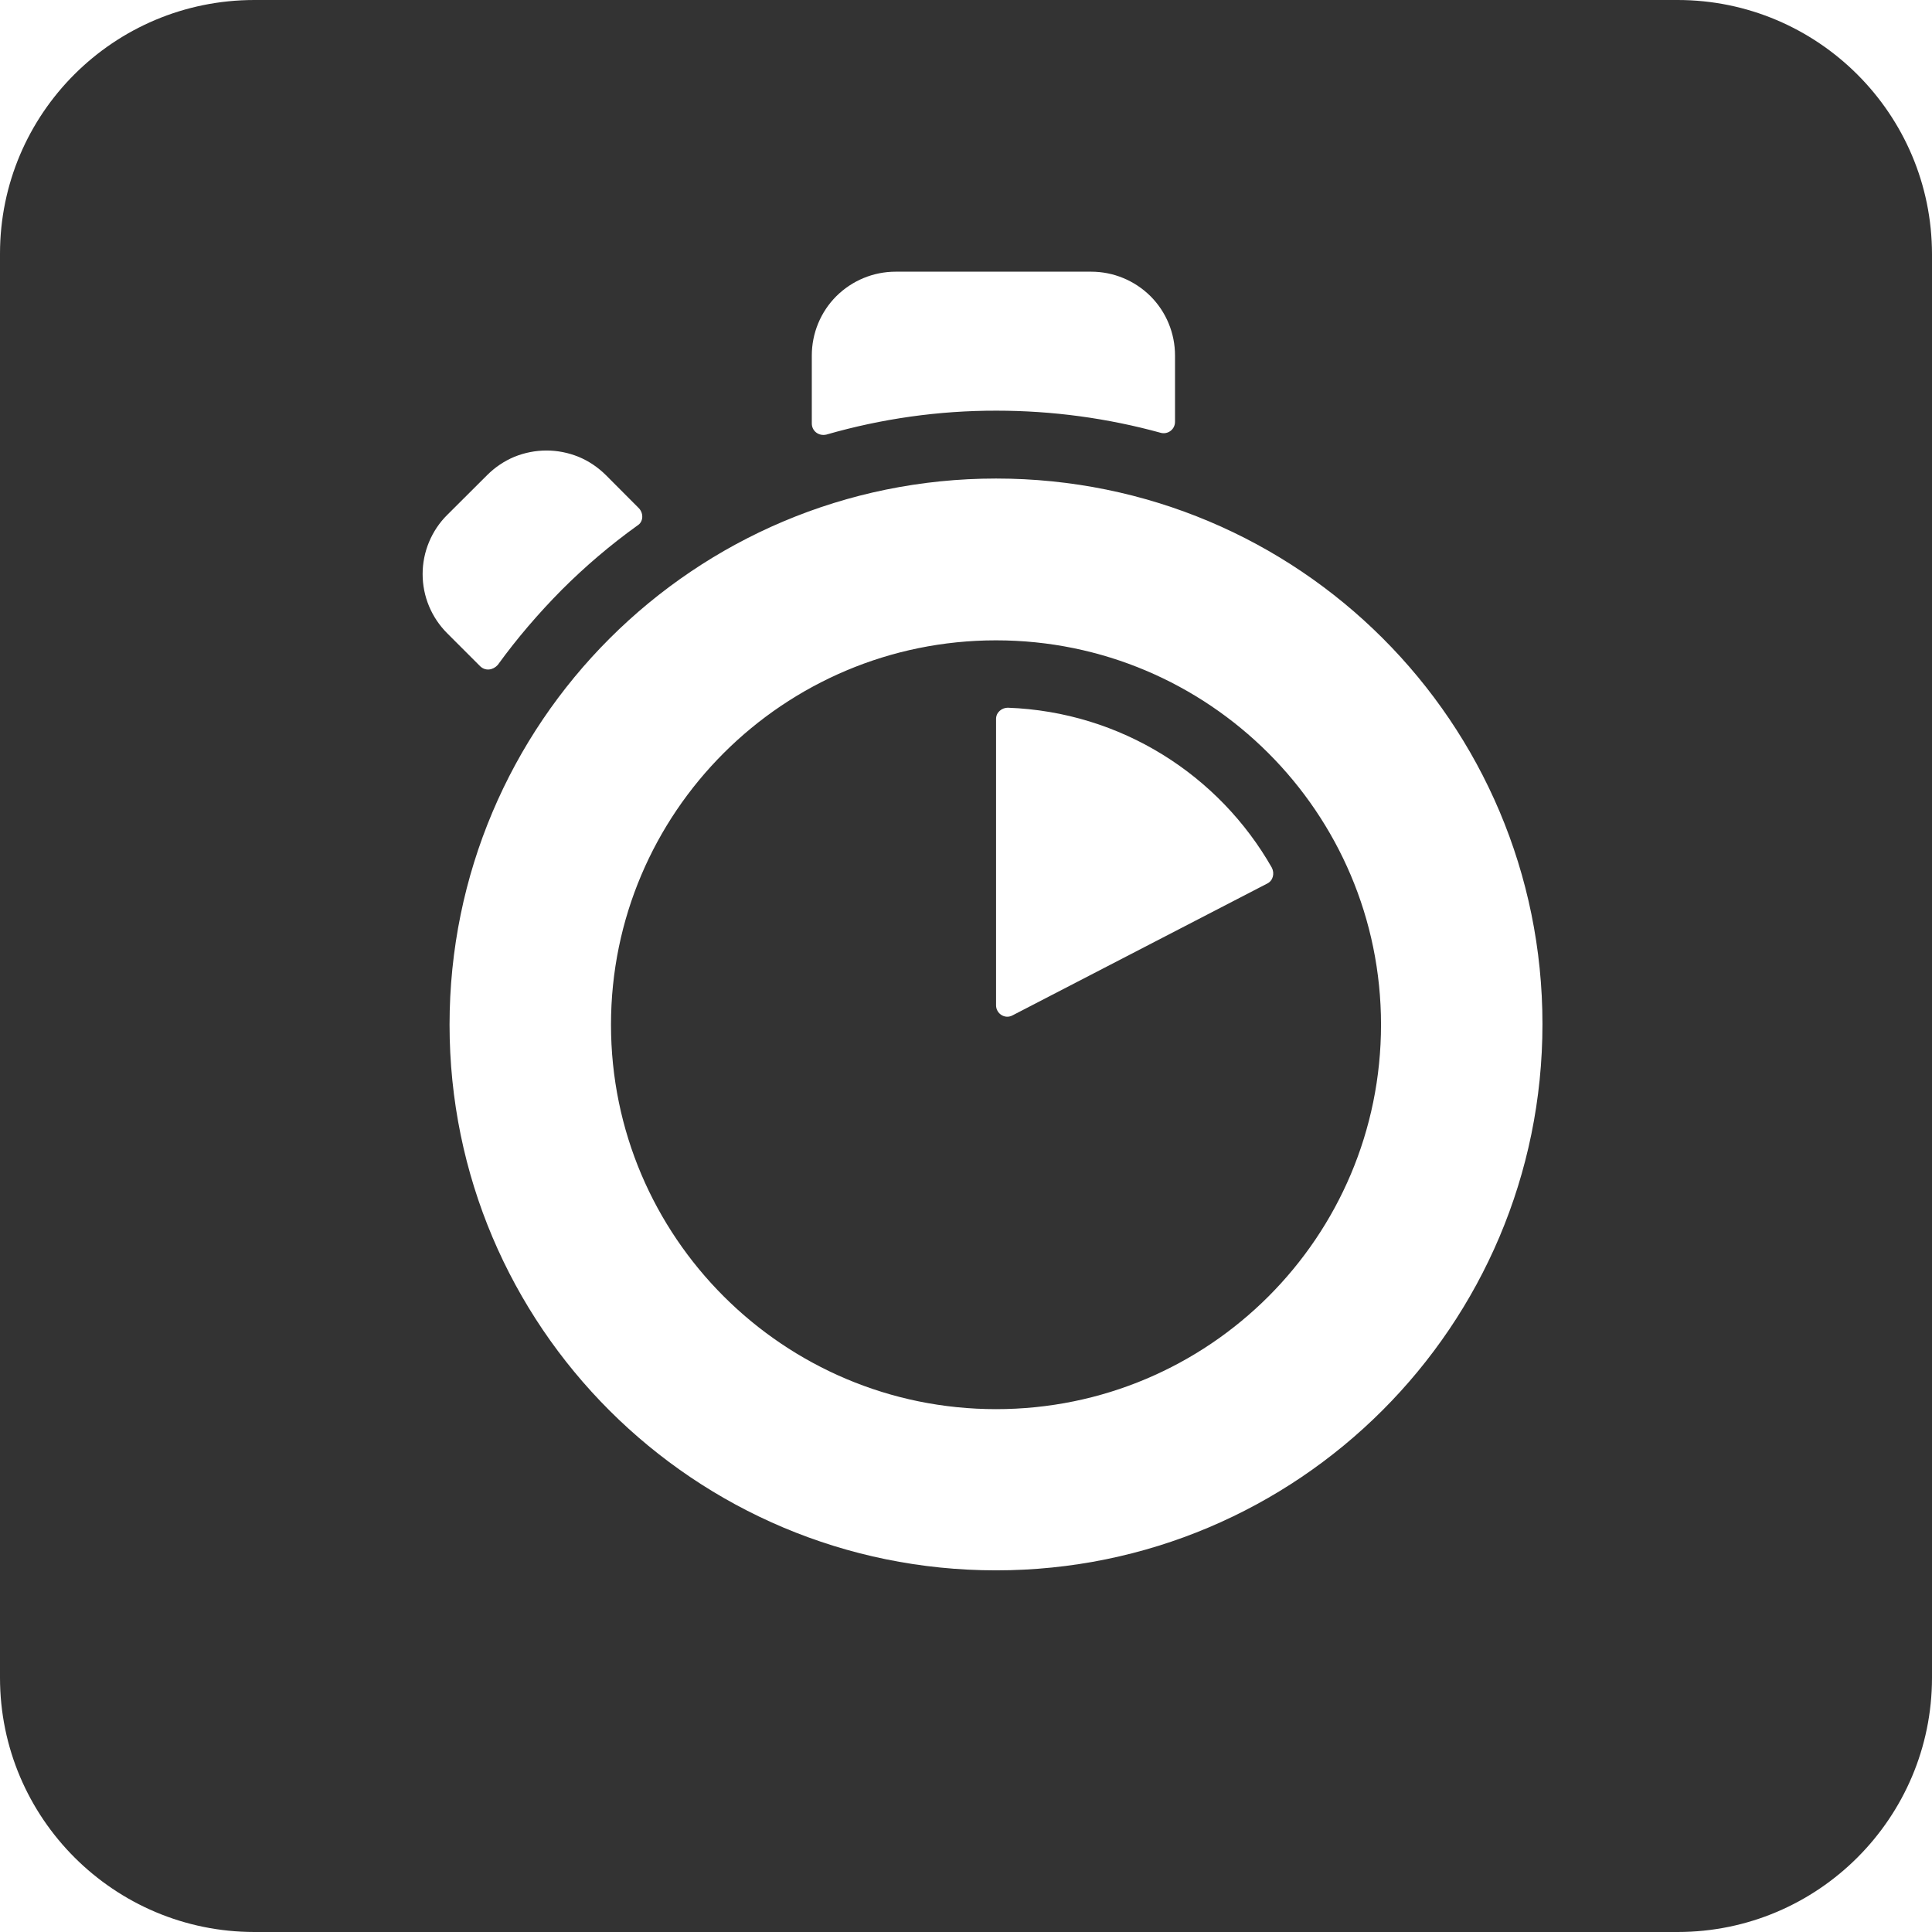 <svg width="16" height="16" viewBox="0 0 16 16" fill="none" xmlns="http://www.w3.org/2000/svg">
<path fill-rule="evenodd" clip-rule="evenodd" d="M13.893 0H2.107C0.941 0 0 0.942 0 2.101V13.894C0 15.059 0.947 16 2.107 16H13.893C15.058 16 16 15.054 16 13.894V2.107C16 0.942 15.053 0 13.893 0ZM9.731 2.944V3.493C9.731 3.556 9.673 3.599 9.615 3.585C9.173 3.463 8.715 3.401 8.253 3.401C7.777 3.4 7.302 3.467 6.844 3.599C6.781 3.614 6.723 3.57 6.723 3.507V2.944C6.723 2.76 6.796 2.583 6.926 2.453C7.057 2.323 7.233 2.25 7.417 2.25H9.037C9.221 2.25 9.397 2.323 9.528 2.453C9.658 2.583 9.731 2.76 9.731 2.944ZM5.017 3.934L5.293 4.211C5.332 4.255 5.327 4.323 5.279 4.352C5.056 4.512 4.846 4.691 4.652 4.885C4.46 5.079 4.282 5.286 4.122 5.507C4.083 5.55 4.02 5.56 3.976 5.517L3.704 5.245C3.639 5.18 3.588 5.104 3.553 5.02C3.518 4.936 3.5 4.846 3.5 4.754C3.5 4.663 3.518 4.573 3.553 4.489C3.588 4.405 3.639 4.328 3.704 4.264L4.035 3.934C4.099 3.87 4.176 3.818 4.26 3.783C4.344 3.749 4.434 3.731 4.526 3.731C4.617 3.731 4.707 3.749 4.791 3.783C4.876 3.818 4.952 3.87 5.017 3.934ZM8.249 8.326V5.953C8.249 5.899 8.297 5.861 8.346 5.861C9.284 5.895 10.096 6.419 10.533 7.186C10.557 7.234 10.543 7.293 10.495 7.317L8.385 8.409C8.322 8.443 8.249 8.394 8.249 8.326ZM5.06 8.486C5.06 10.243 6.489 11.67 8.249 11.67C10.013 11.67 11.437 10.243 11.437 8.486C11.437 6.729 10.008 5.303 8.249 5.303C6.489 5.303 5.06 6.729 5.06 8.486ZM3.723 8.486C3.723 5.987 5.75 3.963 8.249 3.963C10.752 3.963 12.774 5.982 12.774 8.481C12.774 10.981 10.747 13.005 8.249 13.005C5.75 13.005 3.723 10.985 3.723 8.486Z" fill="#333333"/>
</svg>
